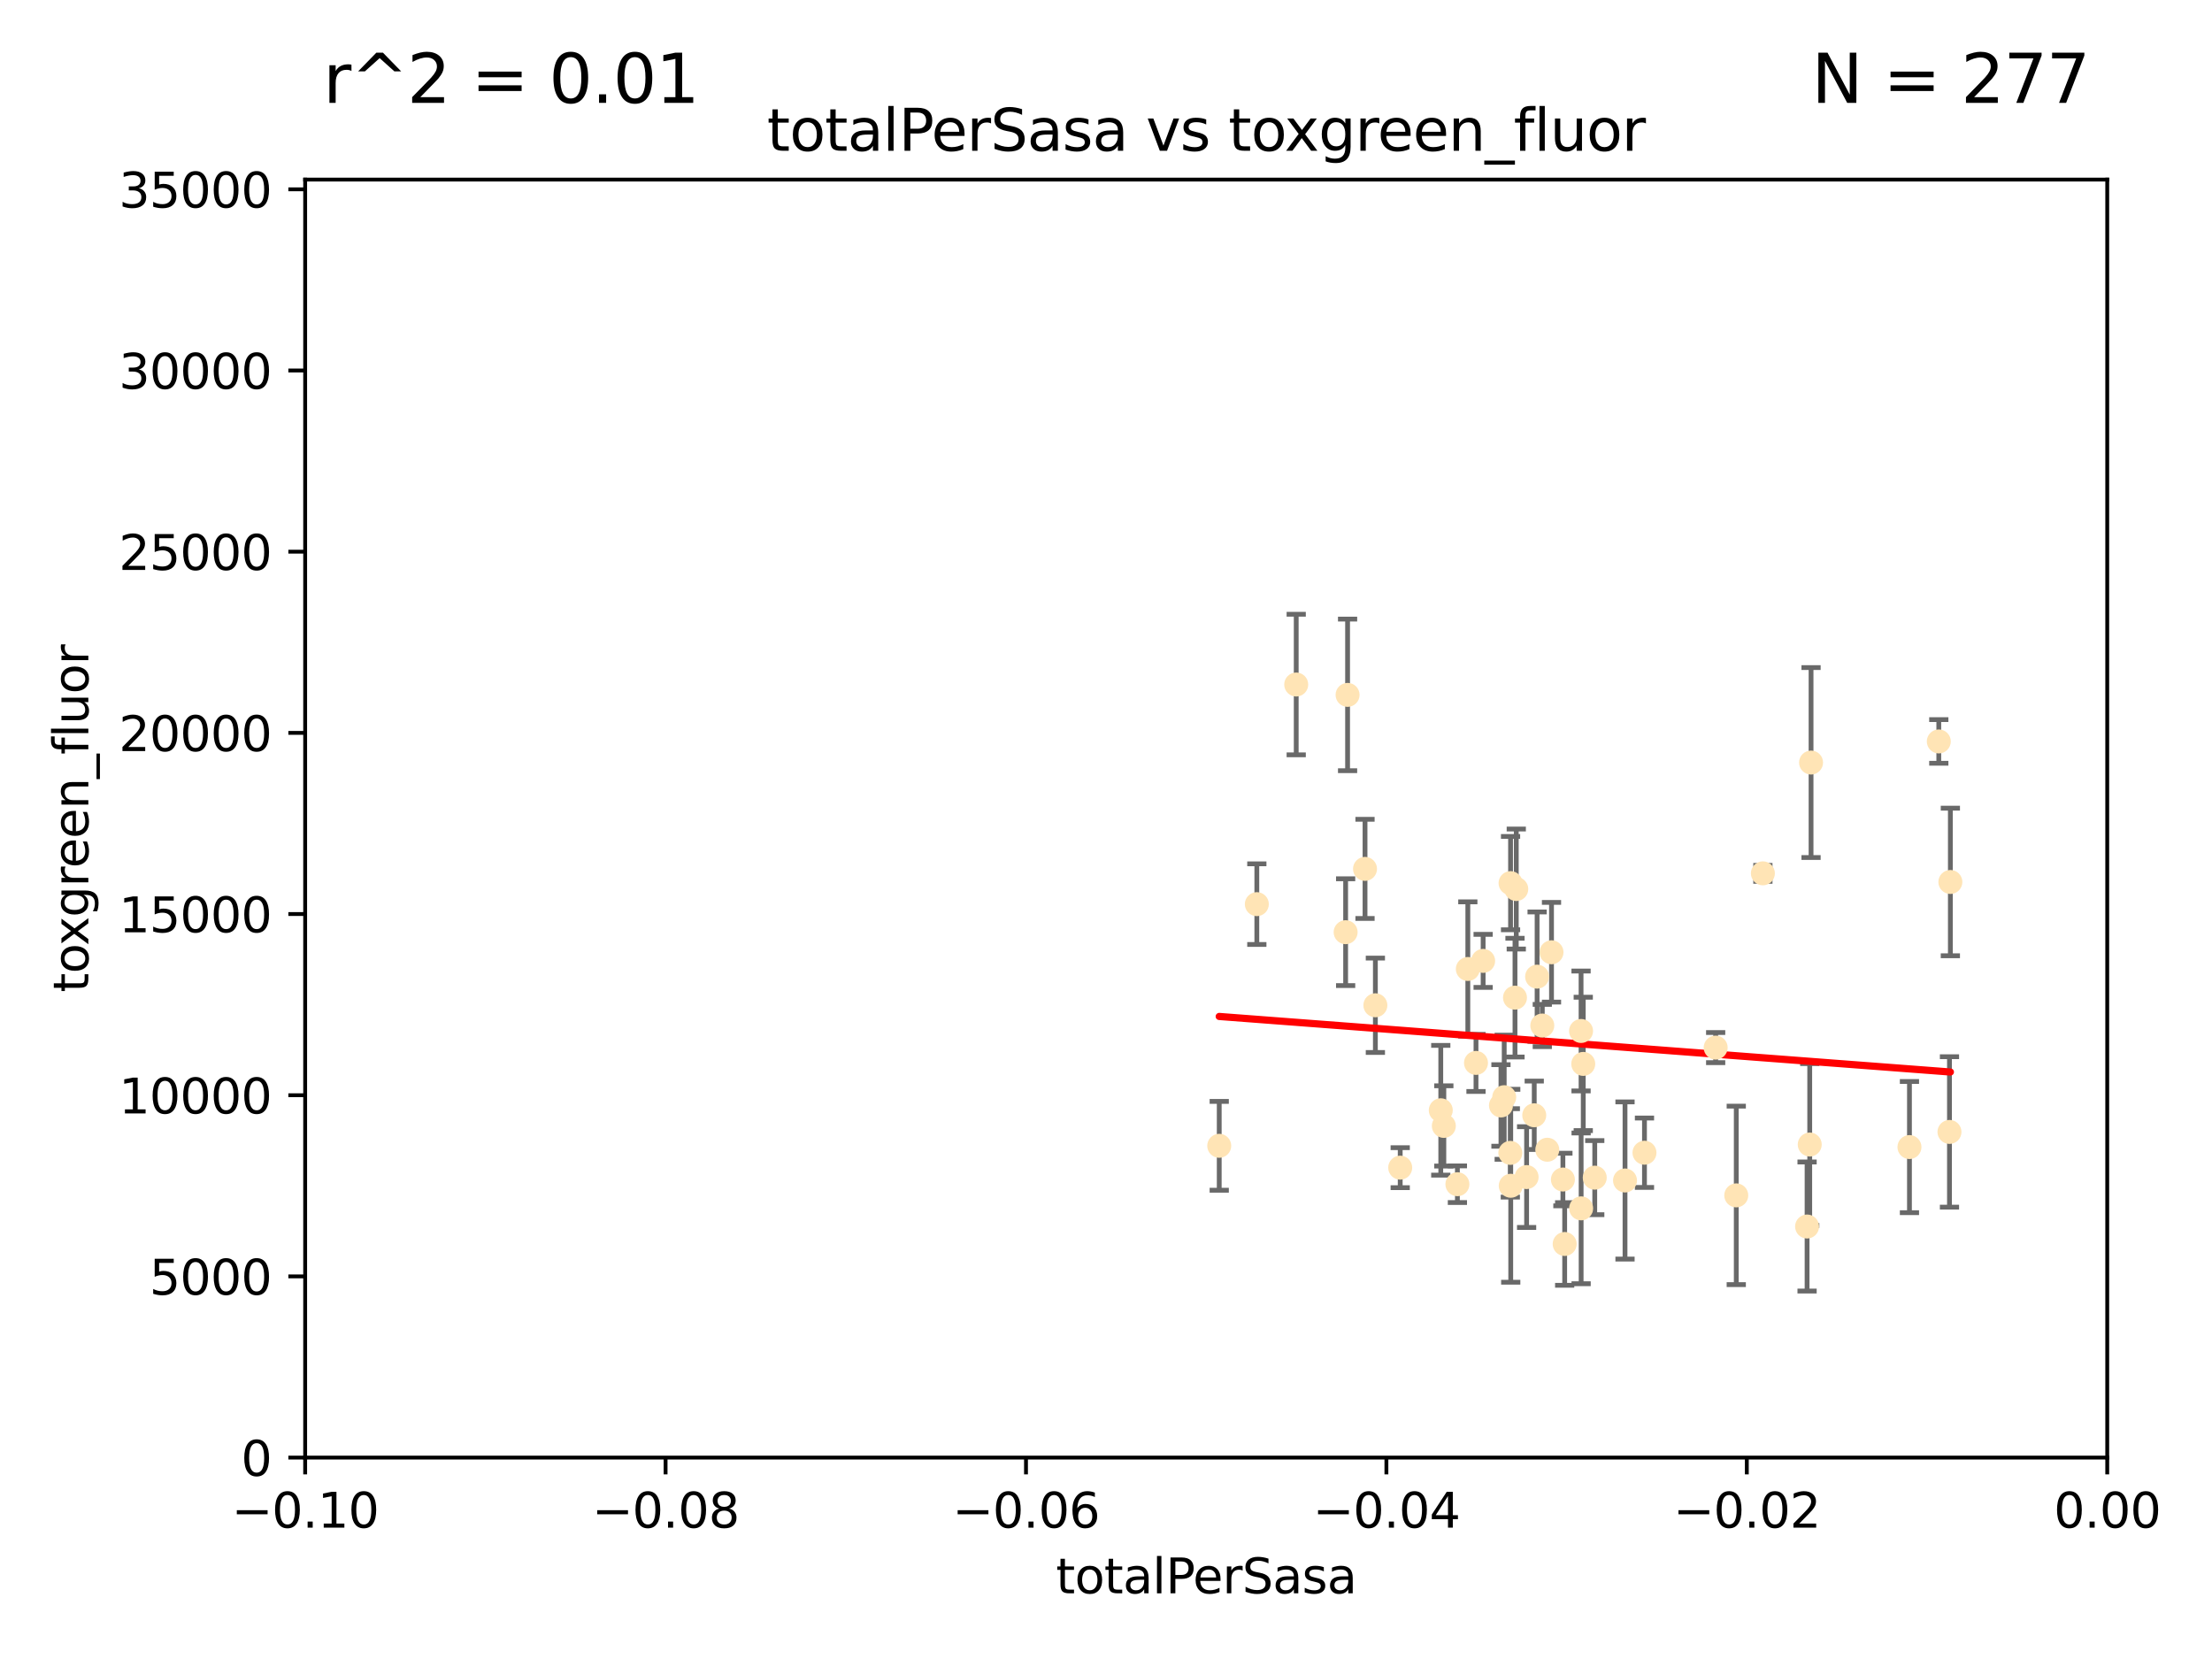<?xml version="1.0" encoding="utf-8" standalone="no"?>
<!DOCTYPE svg PUBLIC "-//W3C//DTD SVG 1.1//EN"
  "http://www.w3.org/Graphics/SVG/1.1/DTD/svg11.dtd">
<svg xmlns:xlink="http://www.w3.org/1999/xlink" width="460.8pt" height="345.6pt" viewBox="0 0 460.8 345.6" xmlns="http://www.w3.org/2000/svg" version="1.1">
 <defs>
  <style type="text/css">*{stroke-linejoin: round; stroke-linecap: butt}</style>
 </defs>
 <g id="figure_1">
  <g id="patch_1">
   <path d="M 0 345.6 
L 460.8 345.6 
L 460.8 0 
L 0 0 
z
" style="fill: #ffffff"/>
  </g>
  <g id="axes_1">
   <g id="patch_2">
    <path d="M 63.571 303.64 
L 438.975 303.64 
L 438.975 37.411 
L 63.571 37.411 
z
" style="fill: #ffffff"/>
   </g>
   <g id="PathCollection_1">
    <defs>
     <path id="md6f521be48" d="M 0 1.118 
C 0.297 1.118 0.581 1 0.791 0.791 
C 1 0.581 1.118 0.297 1.118 0 
C 1.118 -0.297 1 -0.581 0.791 -0.791 
C 0.581 -1 0.297 -1.118 0 -1.118 
C -0.297 -1.118 -0.581 -1 -0.791 -0.791 
C -1 -0.581 -1.118 -0.297 -1.118 0 
C -1.118 0.297 -1 0.581 -0.791 0.791 
C -0.581 1 -0.297 1.118 0 1.118 
z
" style="stroke: #ffe4b5"/>
    </defs>
    <g clip-path="url(#p18c3f64655)">
     <use xlink:href="#md6f521be48" x="261.82" y="188.351" style="fill: #ffe4b5; stroke: #ffe4b5"/>
     <use xlink:href="#md6f521be48" x="270.025" y="142.599" style="fill: #ffe4b5; stroke: #ffe4b5"/>
     <use xlink:href="#md6f521be48" x="284.358" y="181.005" style="fill: #ffe4b5; stroke: #ffe4b5"/>
     <use xlink:href="#md6f521be48" x="253.988" y="238.693" style="fill: #ffe4b5; stroke: #ffe4b5"/>
     <use xlink:href="#md6f521be48" x="280.725" y="144.756" style="fill: #ffe4b5; stroke: #ffe4b5"/>
     <use xlink:href="#md6f521be48" x="286.516" y="209.418" style="fill: #ffe4b5; stroke: #ffe4b5"/>
     <use xlink:href="#md6f521be48" x="308.965" y="200.169" style="fill: #ffe4b5; stroke: #ffe4b5"/>
     <use xlink:href="#md6f521be48" x="280.32" y="194.192" style="fill: #ffe4b5; stroke: #ffe4b5"/>
     <use xlink:href="#md6f521be48" x="319.611" y="232.333" style="fill: #ffe4b5; stroke: #ffe4b5"/>
     <use xlink:href="#md6f521be48" x="300.778" y="234.551" style="fill: #ffe4b5; stroke: #ffe4b5"/>
     <use xlink:href="#md6f521be48" x="303.604" y="246.695" style="fill: #ffe4b5; stroke: #ffe4b5"/>
     <use xlink:href="#md6f521be48" x="322.33" y="239.511" style="fill: #ffe4b5; stroke: #ffe4b5"/>
     <use xlink:href="#md6f521be48" x="314.676" y="183.971" style="fill: #ffe4b5; stroke: #ffe4b5"/>
     <use xlink:href="#md6f521be48" x="315.601" y="207.828" style="fill: #ffe4b5; stroke: #ffe4b5"/>
     <use xlink:href="#md6f521be48" x="291.689" y="243.244" style="fill: #ffe4b5; stroke: #ffe4b5"/>
     <use xlink:href="#md6f521be48" x="305.775" y="201.857" style="fill: #ffe4b5; stroke: #ffe4b5"/>
     <use xlink:href="#md6f521be48" x="320.208" y="203.455" style="fill: #ffe4b5; stroke: #ffe4b5"/>
     <use xlink:href="#md6f521be48" x="315.868" y="185.203" style="fill: #ffe4b5; stroke: #ffe4b5"/>
     <use xlink:href="#md6f521be48" x="323.207" y="198.375" style="fill: #ffe4b5; stroke: #ffe4b5"/>
     <use xlink:href="#md6f521be48" x="325.581" y="245.717" style="fill: #ffe4b5; stroke: #ffe4b5"/>
     <use xlink:href="#md6f521be48" x="307.477" y="221.426" style="fill: #ffe4b5; stroke: #ffe4b5"/>
     <use xlink:href="#md6f521be48" x="312.678" y="230.287" style="fill: #ffe4b5; stroke: #ffe4b5"/>
     <use xlink:href="#md6f521be48" x="314.627" y="240.165" style="fill: #ffe4b5; stroke: #ffe4b5"/>
     <use xlink:href="#md6f521be48" x="318.02" y="245.207" style="fill: #ffe4b5; stroke: #ffe4b5"/>
     <use xlink:href="#md6f521be48" x="338.52" y="245.916" style="fill: #ffe4b5; stroke: #ffe4b5"/>
     <use xlink:href="#md6f521be48" x="329.821" y="221.632" style="fill: #ffe4b5; stroke: #ffe4b5"/>
     <use xlink:href="#md6f521be48" x="332.216" y="245.328" style="fill: #ffe4b5; stroke: #ffe4b5"/>
     <use xlink:href="#md6f521be48" x="342.575" y="240.133" style="fill: #ffe4b5; stroke: #ffe4b5"/>
     <use xlink:href="#md6f521be48" x="325.95" y="259.145" style="fill: #ffe4b5; stroke: #ffe4b5"/>
     <use xlink:href="#md6f521be48" x="300.14" y="231.288" style="fill: #ffe4b5; stroke: #ffe4b5"/>
     <use xlink:href="#md6f521be48" x="329.378" y="251.723" style="fill: #ffe4b5; stroke: #ffe4b5"/>
     <use xlink:href="#md6f521be48" x="314.714" y="247.017" style="fill: #ffe4b5; stroke: #ffe4b5"/>
     <use xlink:href="#md6f521be48" x="329.364" y="214.773" style="fill: #ffe4b5; stroke: #ffe4b5"/>
     <use xlink:href="#md6f521be48" x="313.355" y="228.569" style="fill: #ffe4b5; stroke: #ffe4b5"/>
     <use xlink:href="#md6f521be48" x="361.694" y="249.018" style="fill: #ffe4b5; stroke: #ffe4b5"/>
     <use xlink:href="#md6f521be48" x="321.289" y="213.635" style="fill: #ffe4b5; stroke: #ffe4b5"/>
     <use xlink:href="#md6f521be48" x="357.404" y="218.233" style="fill: #ffe4b5; stroke: #ffe4b5"/>
     <use xlink:href="#md6f521be48" x="367.241" y="181.932" style="fill: #ffe4b5; stroke: #ffe4b5"/>
     <use xlink:href="#md6f521be48" x="376.447" y="255.506" style="fill: #ffe4b5; stroke: #ffe4b5"/>
     <use xlink:href="#md6f521be48" x="377.276" y="158.854" style="fill: #ffe4b5; stroke: #ffe4b5"/>
     <use xlink:href="#md6f521be48" x="377" y="238.425" style="fill: #ffe4b5; stroke: #ffe4b5"/>
     <use xlink:href="#md6f521be48" x="403.886" y="154.454" style="fill: #ffe4b5; stroke: #ffe4b5"/>
     <use xlink:href="#md6f521be48" x="397.774" y="238.955" style="fill: #ffe4b5; stroke: #ffe4b5"/>
     <use xlink:href="#md6f521be48" x="406.296" y="183.73" style="fill: #ffe4b5; stroke: #ffe4b5"/>
     <use xlink:href="#md6f521be48" x="406.11" y="235.8" style="fill: #ffe4b5; stroke: #ffe4b5"/>
    </g>
   </g>
   <g id="matplotlib.axis_1">
    <g id="xtick_1">
     <g id="line2d_1">
      <defs>
       <path id="mf1bae50d0f" d="M 0 0 
L 0 3.5 
" style="stroke: #000000; stroke-width: 0.8"/>
      </defs>
      <g>
       <use xlink:href="#mf1bae50d0f" x="63.571" y="303.64" style="stroke: #000000; stroke-width: 0.8"/>
      </g>
     </g>
     <g id="text_1">
      <!-- −0.10 -->
      <g transform="translate(48.249 318.238)scale(0.1 -0.1)">
       <defs>
        <path id="DejaVuSans-2212" d="M 678 2272 
L 4684 2272 
L 4684 1741 
L 678 1741 
L 678 2272 
z
" transform="scale(0.016)"/>
        <path id="DejaVuSans-30" d="M 2034 4250 
Q 1547 4250 1301 3770 
Q 1056 3291 1056 2328 
Q 1056 1369 1301 889 
Q 1547 409 2034 409 
Q 2525 409 2770 889 
Q 3016 1369 3016 2328 
Q 3016 3291 2770 3770 
Q 2525 4250 2034 4250 
z
M 2034 4750 
Q 2819 4750 3233 4129 
Q 3647 3509 3647 2328 
Q 3647 1150 3233 529 
Q 2819 -91 2034 -91 
Q 1250 -91 836 529 
Q 422 1150 422 2328 
Q 422 3509 836 4129 
Q 1250 4750 2034 4750 
z
" transform="scale(0.016)"/>
        <path id="DejaVuSans-2e" d="M 684 794 
L 1344 794 
L 1344 0 
L 684 0 
L 684 794 
z
" transform="scale(0.016)"/>
        <path id="DejaVuSans-31" d="M 794 531 
L 1825 531 
L 1825 4091 
L 703 3866 
L 703 4441 
L 1819 4666 
L 2450 4666 
L 2450 531 
L 3481 531 
L 3481 0 
L 794 0 
L 794 531 
z
" transform="scale(0.016)"/>
       </defs>
       <use xlink:href="#DejaVuSans-2212"/>
       <use xlink:href="#DejaVuSans-30" x="83.789"/>
       <use xlink:href="#DejaVuSans-2e" x="147.412"/>
       <use xlink:href="#DejaVuSans-31" x="179.199"/>
       <use xlink:href="#DejaVuSans-30" x="242.822"/>
      </g>
     </g>
    </g>
    <g id="xtick_2">
     <g id="line2d_2">
      <g>
       <use xlink:href="#mf1bae50d0f" x="138.652" y="303.64" style="stroke: #000000; stroke-width: 0.8"/>
      </g>
     </g>
     <g id="text_2">
      <!-- −0.08 -->
      <g transform="translate(123.329 318.238)scale(0.1 -0.1)">
       <defs>
        <path id="DejaVuSans-38" d="M 2034 2216 
Q 1584 2216 1326 1975 
Q 1069 1734 1069 1313 
Q 1069 891 1326 650 
Q 1584 409 2034 409 
Q 2484 409 2743 651 
Q 3003 894 3003 1313 
Q 3003 1734 2745 1975 
Q 2488 2216 2034 2216 
z
M 1403 2484 
Q 997 2584 770 2862 
Q 544 3141 544 3541 
Q 544 4100 942 4425 
Q 1341 4750 2034 4750 
Q 2731 4750 3128 4425 
Q 3525 4100 3525 3541 
Q 3525 3141 3298 2862 
Q 3072 2584 2669 2484 
Q 3125 2378 3379 2068 
Q 3634 1759 3634 1313 
Q 3634 634 3220 271 
Q 2806 -91 2034 -91 
Q 1263 -91 848 271 
Q 434 634 434 1313 
Q 434 1759 690 2068 
Q 947 2378 1403 2484 
z
M 1172 3481 
Q 1172 3119 1398 2916 
Q 1625 2713 2034 2713 
Q 2441 2713 2670 2916 
Q 2900 3119 2900 3481 
Q 2900 3844 2670 4047 
Q 2441 4250 2034 4250 
Q 1625 4250 1398 4047 
Q 1172 3844 1172 3481 
z
" transform="scale(0.016)"/>
       </defs>
       <use xlink:href="#DejaVuSans-2212"/>
       <use xlink:href="#DejaVuSans-30" x="83.789"/>
       <use xlink:href="#DejaVuSans-2e" x="147.412"/>
       <use xlink:href="#DejaVuSans-30" x="179.199"/>
       <use xlink:href="#DejaVuSans-38" x="242.822"/>
      </g>
     </g>
    </g>
    <g id="xtick_3">
     <g id="line2d_3">
      <g>
       <use xlink:href="#mf1bae50d0f" x="213.733" y="303.64" style="stroke: #000000; stroke-width: 0.8"/>
      </g>
     </g>
     <g id="text_3">
      <!-- −0.06 -->
      <g transform="translate(198.41 318.238)scale(0.1 -0.1)">
       <defs>
        <path id="DejaVuSans-36" d="M 2113 2584 
Q 1688 2584 1439 2293 
Q 1191 2003 1191 1497 
Q 1191 994 1439 701 
Q 1688 409 2113 409 
Q 2538 409 2786 701 
Q 3034 994 3034 1497 
Q 3034 2003 2786 2293 
Q 2538 2584 2113 2584 
z
M 3366 4563 
L 3366 3988 
Q 3128 4100 2886 4159 
Q 2644 4219 2406 4219 
Q 1781 4219 1451 3797 
Q 1122 3375 1075 2522 
Q 1259 2794 1537 2939 
Q 1816 3084 2150 3084 
Q 2853 3084 3261 2657 
Q 3669 2231 3669 1497 
Q 3669 778 3244 343 
Q 2819 -91 2113 -91 
Q 1303 -91 875 529 
Q 447 1150 447 2328 
Q 447 3434 972 4092 
Q 1497 4750 2381 4750 
Q 2619 4750 2861 4703 
Q 3103 4656 3366 4563 
z
" transform="scale(0.016)"/>
       </defs>
       <use xlink:href="#DejaVuSans-2212"/>
       <use xlink:href="#DejaVuSans-30" x="83.789"/>
       <use xlink:href="#DejaVuSans-2e" x="147.412"/>
       <use xlink:href="#DejaVuSans-30" x="179.199"/>
       <use xlink:href="#DejaVuSans-36" x="242.822"/>
      </g>
     </g>
    </g>
    <g id="xtick_4">
     <g id="line2d_4">
      <g>
       <use xlink:href="#mf1bae50d0f" x="288.813" y="303.64" style="stroke: #000000; stroke-width: 0.8"/>
      </g>
     </g>
     <g id="text_4">
      <!-- −0.04 -->
      <g transform="translate(273.491 318.238)scale(0.1 -0.1)">
       <defs>
        <path id="DejaVuSans-34" d="M 2419 4116 
L 825 1625 
L 2419 1625 
L 2419 4116 
z
M 2253 4666 
L 3047 4666 
L 3047 1625 
L 3713 1625 
L 3713 1100 
L 3047 1100 
L 3047 0 
L 2419 0 
L 2419 1100 
L 313 1100 
L 313 1709 
L 2253 4666 
z
" transform="scale(0.016)"/>
       </defs>
       <use xlink:href="#DejaVuSans-2212"/>
       <use xlink:href="#DejaVuSans-30" x="83.789"/>
       <use xlink:href="#DejaVuSans-2e" x="147.412"/>
       <use xlink:href="#DejaVuSans-30" x="179.199"/>
       <use xlink:href="#DejaVuSans-34" x="242.822"/>
      </g>
     </g>
    </g>
    <g id="xtick_5">
     <g id="line2d_5">
      <g>
       <use xlink:href="#mf1bae50d0f" x="363.894" y="303.64" style="stroke: #000000; stroke-width: 0.8"/>
      </g>
     </g>
     <g id="text_5">
      <!-- −0.02 -->
      <g transform="translate(348.572 318.238)scale(0.1 -0.1)">
       <defs>
        <path id="DejaVuSans-32" d="M 1228 531 
L 3431 531 
L 3431 0 
L 469 0 
L 469 531 
Q 828 903 1448 1529 
Q 2069 2156 2228 2338 
Q 2531 2678 2651 2914 
Q 2772 3150 2772 3378 
Q 2772 3750 2511 3984 
Q 2250 4219 1831 4219 
Q 1534 4219 1204 4116 
Q 875 4013 500 3803 
L 500 4441 
Q 881 4594 1212 4672 
Q 1544 4750 1819 4750 
Q 2544 4750 2975 4387 
Q 3406 4025 3406 3419 
Q 3406 3131 3298 2873 
Q 3191 2616 2906 2266 
Q 2828 2175 2409 1742 
Q 1991 1309 1228 531 
z
" transform="scale(0.016)"/>
       </defs>
       <use xlink:href="#DejaVuSans-2212"/>
       <use xlink:href="#DejaVuSans-30" x="83.789"/>
       <use xlink:href="#DejaVuSans-2e" x="147.412"/>
       <use xlink:href="#DejaVuSans-30" x="179.199"/>
       <use xlink:href="#DejaVuSans-32" x="242.822"/>
      </g>
     </g>
    </g>
    <g id="xtick_6">
     <g id="line2d_6">
      <g>
       <use xlink:href="#mf1bae50d0f" x="438.975" y="303.64" style="stroke: #000000; stroke-width: 0.8"/>
      </g>
     </g>
     <g id="text_6">
      <!-- 0.00 -->
      <g transform="translate(427.842 318.238)scale(0.1 -0.1)">
       <use xlink:href="#DejaVuSans-30"/>
       <use xlink:href="#DejaVuSans-2e" x="63.623"/>
       <use xlink:href="#DejaVuSans-30" x="95.41"/>
       <use xlink:href="#DejaVuSans-30" x="159.033"/>
      </g>
     </g>
    </g>
    <g id="text_7">
     <!-- totalPerSasa -->
     <g transform="translate(219.968 331.917)scale(0.1 -0.1)">
      <defs>
       <path id="DejaVuSans-74" d="M 1172 4494 
L 1172 3500 
L 2356 3500 
L 2356 3053 
L 1172 3053 
L 1172 1153 
Q 1172 725 1289 603 
Q 1406 481 1766 481 
L 2356 481 
L 2356 0 
L 1766 0 
Q 1100 0 847 248 
Q 594 497 594 1153 
L 594 3053 
L 172 3053 
L 172 3500 
L 594 3500 
L 594 4494 
L 1172 4494 
z
" transform="scale(0.016)"/>
       <path id="DejaVuSans-6f" d="M 1959 3097 
Q 1497 3097 1228 2736 
Q 959 2375 959 1747 
Q 959 1119 1226 758 
Q 1494 397 1959 397 
Q 2419 397 2687 759 
Q 2956 1122 2956 1747 
Q 2956 2369 2687 2733 
Q 2419 3097 1959 3097 
z
M 1959 3584 
Q 2709 3584 3137 3096 
Q 3566 2609 3566 1747 
Q 3566 888 3137 398 
Q 2709 -91 1959 -91 
Q 1206 -91 779 398 
Q 353 888 353 1747 
Q 353 2609 779 3096 
Q 1206 3584 1959 3584 
z
" transform="scale(0.016)"/>
       <path id="DejaVuSans-61" d="M 2194 1759 
Q 1497 1759 1228 1600 
Q 959 1441 959 1056 
Q 959 750 1161 570 
Q 1363 391 1709 391 
Q 2188 391 2477 730 
Q 2766 1069 2766 1631 
L 2766 1759 
L 2194 1759 
z
M 3341 1997 
L 3341 0 
L 2766 0 
L 2766 531 
Q 2569 213 2275 61 
Q 1981 -91 1556 -91 
Q 1019 -91 701 211 
Q 384 513 384 1019 
Q 384 1609 779 1909 
Q 1175 2209 1959 2209 
L 2766 2209 
L 2766 2266 
Q 2766 2663 2505 2880 
Q 2244 3097 1772 3097 
Q 1472 3097 1187 3025 
Q 903 2953 641 2809 
L 641 3341 
Q 956 3463 1253 3523 
Q 1550 3584 1831 3584 
Q 2591 3584 2966 3190 
Q 3341 2797 3341 1997 
z
" transform="scale(0.016)"/>
       <path id="DejaVuSans-6c" d="M 603 4863 
L 1178 4863 
L 1178 0 
L 603 0 
L 603 4863 
z
" transform="scale(0.016)"/>
       <path id="DejaVuSans-50" d="M 1259 4147 
L 1259 2394 
L 2053 2394 
Q 2494 2394 2734 2622 
Q 2975 2850 2975 3272 
Q 2975 3691 2734 3919 
Q 2494 4147 2053 4147 
L 1259 4147 
z
M 628 4666 
L 2053 4666 
Q 2838 4666 3239 4311 
Q 3641 3956 3641 3272 
Q 3641 2581 3239 2228 
Q 2838 1875 2053 1875 
L 1259 1875 
L 1259 0 
L 628 0 
L 628 4666 
z
" transform="scale(0.016)"/>
       <path id="DejaVuSans-65" d="M 3597 1894 
L 3597 1613 
L 953 1613 
Q 991 1019 1311 708 
Q 1631 397 2203 397 
Q 2534 397 2845 478 
Q 3156 559 3463 722 
L 3463 178 
Q 3153 47 2828 -22 
Q 2503 -91 2169 -91 
Q 1331 -91 842 396 
Q 353 884 353 1716 
Q 353 2575 817 3079 
Q 1281 3584 2069 3584 
Q 2775 3584 3186 3129 
Q 3597 2675 3597 1894 
z
M 3022 2063 
Q 3016 2534 2758 2815 
Q 2500 3097 2075 3097 
Q 1594 3097 1305 2825 
Q 1016 2553 972 2059 
L 3022 2063 
z
" transform="scale(0.016)"/>
       <path id="DejaVuSans-72" d="M 2631 2963 
Q 2534 3019 2420 3045 
Q 2306 3072 2169 3072 
Q 1681 3072 1420 2755 
Q 1159 2438 1159 1844 
L 1159 0 
L 581 0 
L 581 3500 
L 1159 3500 
L 1159 2956 
Q 1341 3275 1631 3429 
Q 1922 3584 2338 3584 
Q 2397 3584 2469 3576 
Q 2541 3569 2628 3553 
L 2631 2963 
z
" transform="scale(0.016)"/>
       <path id="DejaVuSans-53" d="M 3425 4513 
L 3425 3897 
Q 3066 4069 2747 4153 
Q 2428 4238 2131 4238 
Q 1616 4238 1336 4038 
Q 1056 3838 1056 3469 
Q 1056 3159 1242 3001 
Q 1428 2844 1947 2747 
L 2328 2669 
Q 3034 2534 3370 2195 
Q 3706 1856 3706 1288 
Q 3706 609 3251 259 
Q 2797 -91 1919 -91 
Q 1588 -91 1214 -16 
Q 841 59 441 206 
L 441 856 
Q 825 641 1194 531 
Q 1563 422 1919 422 
Q 2459 422 2753 634 
Q 3047 847 3047 1241 
Q 3047 1584 2836 1778 
Q 2625 1972 2144 2069 
L 1759 2144 
Q 1053 2284 737 2584 
Q 422 2884 422 3419 
Q 422 4038 858 4394 
Q 1294 4750 2059 4750 
Q 2388 4750 2728 4690 
Q 3069 4631 3425 4513 
z
" transform="scale(0.016)"/>
       <path id="DejaVuSans-73" d="M 2834 3397 
L 2834 2853 
Q 2591 2978 2328 3040 
Q 2066 3103 1784 3103 
Q 1356 3103 1142 2972 
Q 928 2841 928 2578 
Q 928 2378 1081 2264 
Q 1234 2150 1697 2047 
L 1894 2003 
Q 2506 1872 2764 1633 
Q 3022 1394 3022 966 
Q 3022 478 2636 193 
Q 2250 -91 1575 -91 
Q 1294 -91 989 -36 
Q 684 19 347 128 
L 347 722 
Q 666 556 975 473 
Q 1284 391 1588 391 
Q 1994 391 2212 530 
Q 2431 669 2431 922 
Q 2431 1156 2273 1281 
Q 2116 1406 1581 1522 
L 1381 1569 
Q 847 1681 609 1914 
Q 372 2147 372 2553 
Q 372 3047 722 3315 
Q 1072 3584 1716 3584 
Q 2034 3584 2315 3537 
Q 2597 3491 2834 3397 
z
" transform="scale(0.016)"/>
      </defs>
      <use xlink:href="#DejaVuSans-74"/>
      <use xlink:href="#DejaVuSans-6f" x="39.209"/>
      <use xlink:href="#DejaVuSans-74" x="100.391"/>
      <use xlink:href="#DejaVuSans-61" x="139.6"/>
      <use xlink:href="#DejaVuSans-6c" x="200.879"/>
      <use xlink:href="#DejaVuSans-50" x="228.662"/>
      <use xlink:href="#DejaVuSans-65" x="285.34"/>
      <use xlink:href="#DejaVuSans-72" x="346.863"/>
      <use xlink:href="#DejaVuSans-53" x="387.977"/>
      <use xlink:href="#DejaVuSans-61" x="451.453"/>
      <use xlink:href="#DejaVuSans-73" x="512.732"/>
      <use xlink:href="#DejaVuSans-61" x="564.832"/>
     </g>
    </g>
   </g>
   <g id="matplotlib.axis_2">
    <g id="ytick_1">
     <g id="line2d_7">
      <defs>
       <path id="m300238d972" d="M 0 0 
L -3.5 0 
" style="stroke: #000000; stroke-width: 0.8"/>
      </defs>
      <g>
       <use xlink:href="#m300238d972" x="63.571" y="303.64" style="stroke: #000000; stroke-width: 0.8"/>
      </g>
     </g>
     <g id="text_8">
      <!-- 0 -->
      <g transform="translate(50.209 307.439)scale(0.1 -0.1)">
       <use xlink:href="#DejaVuSans-30"/>
      </g>
     </g>
    </g>
    <g id="ytick_2">
     <g id="line2d_8">
      <g>
       <use xlink:href="#m300238d972" x="63.571" y="265.897" style="stroke: #000000; stroke-width: 0.8"/>
      </g>
     </g>
     <g id="text_9">
      <!-- 5000 -->
      <g transform="translate(31.121 269.696)scale(0.1 -0.1)">
       <defs>
        <path id="DejaVuSans-35" d="M 691 4666 
L 3169 4666 
L 3169 4134 
L 1269 4134 
L 1269 2991 
Q 1406 3038 1543 3061 
Q 1681 3084 1819 3084 
Q 2600 3084 3056 2656 
Q 3513 2228 3513 1497 
Q 3513 744 3044 326 
Q 2575 -91 1722 -91 
Q 1428 -91 1123 -41 
Q 819 9 494 109 
L 494 744 
Q 775 591 1075 516 
Q 1375 441 1709 441 
Q 2250 441 2565 725 
Q 2881 1009 2881 1497 
Q 2881 1984 2565 2268 
Q 2250 2553 1709 2553 
Q 1456 2553 1204 2497 
Q 953 2441 691 2322 
L 691 4666 
z
" transform="scale(0.016)"/>
       </defs>
       <use xlink:href="#DejaVuSans-35"/>
       <use xlink:href="#DejaVuSans-30" x="63.623"/>
       <use xlink:href="#DejaVuSans-30" x="127.246"/>
       <use xlink:href="#DejaVuSans-30" x="190.869"/>
      </g>
     </g>
    </g>
    <g id="ytick_3">
     <g id="line2d_9">
      <g>
       <use xlink:href="#m300238d972" x="63.571" y="228.154" style="stroke: #000000; stroke-width: 0.8"/>
      </g>
     </g>
     <g id="text_10">
      <!-- 10000 -->
      <g transform="translate(24.759 231.953)scale(0.1 -0.1)">
       <use xlink:href="#DejaVuSans-31"/>
       <use xlink:href="#DejaVuSans-30" x="63.623"/>
       <use xlink:href="#DejaVuSans-30" x="127.246"/>
       <use xlink:href="#DejaVuSans-30" x="190.869"/>
       <use xlink:href="#DejaVuSans-30" x="254.492"/>
      </g>
     </g>
    </g>
    <g id="ytick_4">
     <g id="line2d_10">
      <g>
       <use xlink:href="#m300238d972" x="63.571" y="190.411" style="stroke: #000000; stroke-width: 0.8"/>
      </g>
     </g>
     <g id="text_11">
      <!-- 15000 -->
      <g transform="translate(24.759 194.21)scale(0.1 -0.1)">
       <use xlink:href="#DejaVuSans-31"/>
       <use xlink:href="#DejaVuSans-35" x="63.623"/>
       <use xlink:href="#DejaVuSans-30" x="127.246"/>
       <use xlink:href="#DejaVuSans-30" x="190.869"/>
       <use xlink:href="#DejaVuSans-30" x="254.492"/>
      </g>
     </g>
    </g>
    <g id="ytick_5">
     <g id="line2d_11">
      <g>
       <use xlink:href="#m300238d972" x="63.571" y="152.668" style="stroke: #000000; stroke-width: 0.8"/>
      </g>
     </g>
     <g id="text_12">
      <!-- 20000 -->
      <g transform="translate(24.759 156.467)scale(0.1 -0.1)">
       <use xlink:href="#DejaVuSans-32"/>
       <use xlink:href="#DejaVuSans-30" x="63.623"/>
       <use xlink:href="#DejaVuSans-30" x="127.246"/>
       <use xlink:href="#DejaVuSans-30" x="190.869"/>
       <use xlink:href="#DejaVuSans-30" x="254.492"/>
      </g>
     </g>
    </g>
    <g id="ytick_6">
     <g id="line2d_12">
      <g>
       <use xlink:href="#m300238d972" x="63.571" y="114.925" style="stroke: #000000; stroke-width: 0.8"/>
      </g>
     </g>
     <g id="text_13">
      <!-- 25000 -->
      <g transform="translate(24.759 118.724)scale(0.1 -0.1)">
       <use xlink:href="#DejaVuSans-32"/>
       <use xlink:href="#DejaVuSans-35" x="63.623"/>
       <use xlink:href="#DejaVuSans-30" x="127.246"/>
       <use xlink:href="#DejaVuSans-30" x="190.869"/>
       <use xlink:href="#DejaVuSans-30" x="254.492"/>
      </g>
     </g>
    </g>
    <g id="ytick_7">
     <g id="line2d_13">
      <g>
       <use xlink:href="#m300238d972" x="63.571" y="77.181" style="stroke: #000000; stroke-width: 0.8"/>
      </g>
     </g>
     <g id="text_14">
      <!-- 30000 -->
      <g transform="translate(24.759 80.981)scale(0.1 -0.1)">
       <defs>
        <path id="DejaVuSans-33" d="M 2597 2516 
Q 3050 2419 3304 2112 
Q 3559 1806 3559 1356 
Q 3559 666 3084 287 
Q 2609 -91 1734 -91 
Q 1441 -91 1130 -33 
Q 819 25 488 141 
L 488 750 
Q 750 597 1062 519 
Q 1375 441 1716 441 
Q 2309 441 2620 675 
Q 2931 909 2931 1356 
Q 2931 1769 2642 2001 
Q 2353 2234 1838 2234 
L 1294 2234 
L 1294 2753 
L 1863 2753 
Q 2328 2753 2575 2939 
Q 2822 3125 2822 3475 
Q 2822 3834 2567 4026 
Q 2313 4219 1838 4219 
Q 1578 4219 1281 4162 
Q 984 4106 628 3988 
L 628 4550 
Q 988 4650 1302 4700 
Q 1616 4750 1894 4750 
Q 2613 4750 3031 4423 
Q 3450 4097 3450 3541 
Q 3450 3153 3228 2886 
Q 3006 2619 2597 2516 
z
" transform="scale(0.016)"/>
       </defs>
       <use xlink:href="#DejaVuSans-33"/>
       <use xlink:href="#DejaVuSans-30" x="63.623"/>
       <use xlink:href="#DejaVuSans-30" x="127.246"/>
       <use xlink:href="#DejaVuSans-30" x="190.869"/>
       <use xlink:href="#DejaVuSans-30" x="254.492"/>
      </g>
     </g>
    </g>
    <g id="ytick_8">
     <g id="line2d_14">
      <g>
       <use xlink:href="#m300238d972" x="63.571" y="39.438" style="stroke: #000000; stroke-width: 0.8"/>
      </g>
     </g>
     <g id="text_15">
      <!-- 35000 -->
      <g transform="translate(24.759 43.238)scale(0.1 -0.1)">
       <use xlink:href="#DejaVuSans-33"/>
       <use xlink:href="#DejaVuSans-35" x="63.623"/>
       <use xlink:href="#DejaVuSans-30" x="127.246"/>
       <use xlink:href="#DejaVuSans-30" x="190.869"/>
       <use xlink:href="#DejaVuSans-30" x="254.492"/>
      </g>
     </g>
    </g>
    <g id="text_16">
     <!-- toxgreen_fluor -->
     <g transform="translate(18.401 206.72)rotate(-90)scale(0.1 -0.1)">
      <defs>
       <path id="DejaVuSans-78" d="M 3513 3500 
L 2247 1797 
L 3578 0 
L 2900 0 
L 1881 1375 
L 863 0 
L 184 0 
L 1544 1831 
L 300 3500 
L 978 3500 
L 1906 2253 
L 2834 3500 
L 3513 3500 
z
" transform="scale(0.016)"/>
       <path id="DejaVuSans-67" d="M 2906 1791 
Q 2906 2416 2648 2759 
Q 2391 3103 1925 3103 
Q 1463 3103 1205 2759 
Q 947 2416 947 1791 
Q 947 1169 1205 825 
Q 1463 481 1925 481 
Q 2391 481 2648 825 
Q 2906 1169 2906 1791 
z
M 3481 434 
Q 3481 -459 3084 -895 
Q 2688 -1331 1869 -1331 
Q 1566 -1331 1297 -1286 
Q 1028 -1241 775 -1147 
L 775 -588 
Q 1028 -725 1275 -790 
Q 1522 -856 1778 -856 
Q 2344 -856 2625 -561 
Q 2906 -266 2906 331 
L 2906 616 
Q 2728 306 2450 153 
Q 2172 0 1784 0 
Q 1141 0 747 490 
Q 353 981 353 1791 
Q 353 2603 747 3093 
Q 1141 3584 1784 3584 
Q 2172 3584 2450 3431 
Q 2728 3278 2906 2969 
L 2906 3500 
L 3481 3500 
L 3481 434 
z
" transform="scale(0.016)"/>
       <path id="DejaVuSans-6e" d="M 3513 2113 
L 3513 0 
L 2938 0 
L 2938 2094 
Q 2938 2591 2744 2837 
Q 2550 3084 2163 3084 
Q 1697 3084 1428 2787 
Q 1159 2491 1159 1978 
L 1159 0 
L 581 0 
L 581 3500 
L 1159 3500 
L 1159 2956 
Q 1366 3272 1645 3428 
Q 1925 3584 2291 3584 
Q 2894 3584 3203 3211 
Q 3513 2838 3513 2113 
z
" transform="scale(0.016)"/>
       <path id="DejaVuSans-5f" d="M 3263 -1063 
L 3263 -1509 
L -63 -1509 
L -63 -1063 
L 3263 -1063 
z
" transform="scale(0.016)"/>
       <path id="DejaVuSans-66" d="M 2375 4863 
L 2375 4384 
L 1825 4384 
Q 1516 4384 1395 4259 
Q 1275 4134 1275 3809 
L 1275 3500 
L 2222 3500 
L 2222 3053 
L 1275 3053 
L 1275 0 
L 697 0 
L 697 3053 
L 147 3053 
L 147 3500 
L 697 3500 
L 697 3744 
Q 697 4328 969 4595 
Q 1241 4863 1831 4863 
L 2375 4863 
z
" transform="scale(0.016)"/>
       <path id="DejaVuSans-75" d="M 544 1381 
L 544 3500 
L 1119 3500 
L 1119 1403 
Q 1119 906 1312 657 
Q 1506 409 1894 409 
Q 2359 409 2629 706 
Q 2900 1003 2900 1516 
L 2900 3500 
L 3475 3500 
L 3475 0 
L 2900 0 
L 2900 538 
Q 2691 219 2414 64 
Q 2138 -91 1772 -91 
Q 1169 -91 856 284 
Q 544 659 544 1381 
z
M 1991 3584 
L 1991 3584 
z
" transform="scale(0.016)"/>
      </defs>
      <use xlink:href="#DejaVuSans-74"/>
      <use xlink:href="#DejaVuSans-6f" x="39.209"/>
      <use xlink:href="#DejaVuSans-78" x="97.266"/>
      <use xlink:href="#DejaVuSans-67" x="156.445"/>
      <use xlink:href="#DejaVuSans-72" x="219.922"/>
      <use xlink:href="#DejaVuSans-65" x="258.785"/>
      <use xlink:href="#DejaVuSans-65" x="320.309"/>
      <use xlink:href="#DejaVuSans-6e" x="381.832"/>
      <use xlink:href="#DejaVuSans-5f" x="445.211"/>
      <use xlink:href="#DejaVuSans-66" x="495.211"/>
      <use xlink:href="#DejaVuSans-6c" x="530.416"/>
      <use xlink:href="#DejaVuSans-75" x="558.199"/>
      <use xlink:href="#DejaVuSans-6f" x="621.578"/>
      <use xlink:href="#DejaVuSans-72" x="682.76"/>
     </g>
    </g>
   </g>
   <g id="LineCollection_1">
    <path d="M 261.82 196.752 
L 261.82 179.949 
" clip-path="url(#p18c3f64655)" style="fill: none; stroke: #696969"/>
    <path d="M 270.025 157.242 
L 270.025 127.957 
" clip-path="url(#p18c3f64655)" style="fill: none; stroke: #696969"/>
    <path d="M 284.358 191.334 
L 284.358 170.675 
" clip-path="url(#p18c3f64655)" style="fill: none; stroke: #696969"/>
    <path d="M 253.988 247.946 
L 253.988 229.44 
" clip-path="url(#p18c3f64655)" style="fill: none; stroke: #696969"/>
    <path d="M 280.725 160.546 
L 280.725 128.967 
" clip-path="url(#p18c3f64655)" style="fill: none; stroke: #696969"/>
    <path d="M 286.516 219.25 
L 286.516 199.587 
" clip-path="url(#p18c3f64655)" style="fill: none; stroke: #696969"/>
    <path d="M 308.965 205.695 
L 308.965 194.642 
" clip-path="url(#p18c3f64655)" style="fill: none; stroke: #696969"/>
    <path d="M 280.32 205.318 
L 280.32 183.065 
" clip-path="url(#p18c3f64655)" style="fill: none; stroke: #696969"/>
    <path d="M 319.611 239.456 
L 319.611 225.21 
" clip-path="url(#p18c3f64655)" style="fill: none; stroke: #696969"/>
    <path d="M 300.778 242.909 
L 300.778 226.193 
" clip-path="url(#p18c3f64655)" style="fill: none; stroke: #696969"/>
    <path d="M 303.604 250.509 
L 303.604 242.881 
" clip-path="url(#p18c3f64655)" style="fill: none; stroke: #696969"/>
    <path d="M 322.33 239.932 
L 322.33 239.091 
" clip-path="url(#p18c3f64655)" style="fill: none; stroke: #696969"/>
    <path d="M 314.676 193.689 
L 314.676 174.254 
" clip-path="url(#p18c3f64655)" style="fill: none; stroke: #696969"/>
    <path d="M 315.601 220.196 
L 315.601 195.46 
" clip-path="url(#p18c3f64655)" style="fill: none; stroke: #696969"/>
    <path d="M 291.689 247.41 
L 291.689 239.079 
" clip-path="url(#p18c3f64655)" style="fill: none; stroke: #696969"/>
    <path d="M 305.775 215.842 
L 305.775 187.872 
" clip-path="url(#p18c3f64655)" style="fill: none; stroke: #696969"/>
    <path d="M 320.208 216.927 
L 320.208 189.982 
" clip-path="url(#p18c3f64655)" style="fill: none; stroke: #696969"/>
    <path d="M 315.868 197.701 
L 315.868 172.706 
" clip-path="url(#p18c3f64655)" style="fill: none; stroke: #696969"/>
    <path d="M 323.207 208.757 
L 323.207 187.992 
" clip-path="url(#p18c3f64655)" style="fill: none; stroke: #696969"/>
    <path d="M 325.581 251.194 
L 325.581 240.24 
" clip-path="url(#p18c3f64655)" style="fill: none; stroke: #696969"/>
    <path d="M 307.477 227.368 
L 307.477 215.484 
" clip-path="url(#p18c3f64655)" style="fill: none; stroke: #696969"/>
    <path d="M 312.678 238.782 
L 312.678 221.793 
" clip-path="url(#p18c3f64655)" style="fill: none; stroke: #696969"/>
    <path d="M 314.627 249.376 
L 314.627 230.955 
" clip-path="url(#p18c3f64655)" style="fill: none; stroke: #696969"/>
    <path d="M 318.02 255.702 
L 318.02 234.711 
" clip-path="url(#p18c3f64655)" style="fill: none; stroke: #696969"/>
    <path d="M 338.52 262.289 
L 338.52 229.543 
" clip-path="url(#p18c3f64655)" style="fill: none; stroke: #696969"/>
    <path d="M 329.821 235.523 
L 329.821 207.742 
" clip-path="url(#p18c3f64655)" style="fill: none; stroke: #696969"/>
    <path d="M 332.216 253.044 
L 332.216 237.611 
" clip-path="url(#p18c3f64655)" style="fill: none; stroke: #696969"/>
    <path d="M 342.575 247.36 
L 342.575 232.905 
" clip-path="url(#p18c3f64655)" style="fill: none; stroke: #696969"/>
    <path d="M 325.95 267.749 
L 325.95 250.541 
" clip-path="url(#p18c3f64655)" style="fill: none; stroke: #696969"/>
    <path d="M 300.14 244.802 
L 300.14 217.774 
" clip-path="url(#p18c3f64655)" style="fill: none; stroke: #696969"/>
    <path d="M 329.378 267.424 
L 329.378 236.021 
" clip-path="url(#p18c3f64655)" style="fill: none; stroke: #696969"/>
    <path d="M 314.714 267.112 
L 314.714 226.923 
" clip-path="url(#p18c3f64655)" style="fill: none; stroke: #696969"/>
    <path d="M 329.364 227.262 
L 329.364 202.285 
" clip-path="url(#p18c3f64655)" style="fill: none; stroke: #696969"/>
    <path d="M 313.355 241.498 
L 313.355 215.64 
" clip-path="url(#p18c3f64655)" style="fill: none; stroke: #696969"/>
    <path d="M 361.694 267.609 
L 361.694 230.427 
" clip-path="url(#p18c3f64655)" style="fill: none; stroke: #696969"/>
    <path d="M 321.289 218.032 
L 321.289 209.238 
" clip-path="url(#p18c3f64655)" style="fill: none; stroke: #696969"/>
    <path d="M 357.404 221.368 
L 357.404 215.099 
" clip-path="url(#p18c3f64655)" style="fill: none; stroke: #696969"/>
    <path d="M 367.241 183.595 
L 367.241 180.268 
" clip-path="url(#p18c3f64655)" style="fill: none; stroke: #696969"/>
    <path d="M 376.447 268.949 
L 376.447 242.062 
" clip-path="url(#p18c3f64655)" style="fill: none; stroke: #696969"/>
    <path d="M 377.276 178.637 
L 377.276 139.071 
" clip-path="url(#p18c3f64655)" style="fill: none; stroke: #696969"/>
    <path d="M 377 255.286 
L 377 221.564 
" clip-path="url(#p18c3f64655)" style="fill: none; stroke: #696969"/>
    <path d="M 403.886 158.999 
L 403.886 149.909 
" clip-path="url(#p18c3f64655)" style="fill: none; stroke: #696969"/>
    <path d="M 397.774 252.619 
L 397.774 225.291 
" clip-path="url(#p18c3f64655)" style="fill: none; stroke: #696969"/>
    <path d="M 406.296 199.103 
L 406.296 168.356 
" clip-path="url(#p18c3f64655)" style="fill: none; stroke: #696969"/>
    <path d="M 406.11 251.47 
L 406.11 220.13 
" clip-path="url(#p18c3f64655)" style="fill: none; stroke: #696969"/>
   </g>
   <g id="line2d_15">
    <defs>
     <path id="mb8ba15af71" d="M 2 0 
L -2 -0 
" style="stroke: #696969"/>
    </defs>
    <g clip-path="url(#p18c3f64655)">
     <use xlink:href="#mb8ba15af71" x="261.82" y="196.752" style="fill: #696969; stroke: #696969"/>
     <use xlink:href="#mb8ba15af71" x="270.025" y="157.242" style="fill: #696969; stroke: #696969"/>
     <use xlink:href="#mb8ba15af71" x="284.358" y="191.334" style="fill: #696969; stroke: #696969"/>
     <use xlink:href="#mb8ba15af71" x="253.988" y="247.946" style="fill: #696969; stroke: #696969"/>
     <use xlink:href="#mb8ba15af71" x="280.725" y="160.546" style="fill: #696969; stroke: #696969"/>
     <use xlink:href="#mb8ba15af71" x="286.516" y="219.25" style="fill: #696969; stroke: #696969"/>
     <use xlink:href="#mb8ba15af71" x="308.965" y="205.695" style="fill: #696969; stroke: #696969"/>
     <use xlink:href="#mb8ba15af71" x="280.32" y="205.318" style="fill: #696969; stroke: #696969"/>
     <use xlink:href="#mb8ba15af71" x="319.611" y="239.456" style="fill: #696969; stroke: #696969"/>
     <use xlink:href="#mb8ba15af71" x="300.778" y="242.909" style="fill: #696969; stroke: #696969"/>
     <use xlink:href="#mb8ba15af71" x="303.604" y="250.509" style="fill: #696969; stroke: #696969"/>
     <use xlink:href="#mb8ba15af71" x="322.33" y="239.932" style="fill: #696969; stroke: #696969"/>
     <use xlink:href="#mb8ba15af71" x="314.676" y="193.689" style="fill: #696969; stroke: #696969"/>
     <use xlink:href="#mb8ba15af71" x="315.601" y="220.196" style="fill: #696969; stroke: #696969"/>
     <use xlink:href="#mb8ba15af71" x="291.689" y="247.41" style="fill: #696969; stroke: #696969"/>
     <use xlink:href="#mb8ba15af71" x="305.775" y="215.842" style="fill: #696969; stroke: #696969"/>
     <use xlink:href="#mb8ba15af71" x="320.208" y="216.927" style="fill: #696969; stroke: #696969"/>
     <use xlink:href="#mb8ba15af71" x="315.868" y="197.701" style="fill: #696969; stroke: #696969"/>
     <use xlink:href="#mb8ba15af71" x="323.207" y="208.757" style="fill: #696969; stroke: #696969"/>
     <use xlink:href="#mb8ba15af71" x="325.581" y="251.194" style="fill: #696969; stroke: #696969"/>
     <use xlink:href="#mb8ba15af71" x="307.477" y="227.368" style="fill: #696969; stroke: #696969"/>
     <use xlink:href="#mb8ba15af71" x="312.678" y="238.782" style="fill: #696969; stroke: #696969"/>
     <use xlink:href="#mb8ba15af71" x="314.627" y="249.376" style="fill: #696969; stroke: #696969"/>
     <use xlink:href="#mb8ba15af71" x="318.02" y="255.702" style="fill: #696969; stroke: #696969"/>
     <use xlink:href="#mb8ba15af71" x="338.52" y="262.289" style="fill: #696969; stroke: #696969"/>
     <use xlink:href="#mb8ba15af71" x="329.821" y="235.523" style="fill: #696969; stroke: #696969"/>
     <use xlink:href="#mb8ba15af71" x="332.216" y="253.044" style="fill: #696969; stroke: #696969"/>
     <use xlink:href="#mb8ba15af71" x="342.575" y="247.36" style="fill: #696969; stroke: #696969"/>
     <use xlink:href="#mb8ba15af71" x="325.95" y="267.749" style="fill: #696969; stroke: #696969"/>
     <use xlink:href="#mb8ba15af71" x="300.14" y="244.802" style="fill: #696969; stroke: #696969"/>
     <use xlink:href="#mb8ba15af71" x="329.378" y="267.424" style="fill: #696969; stroke: #696969"/>
     <use xlink:href="#mb8ba15af71" x="314.714" y="267.112" style="fill: #696969; stroke: #696969"/>
     <use xlink:href="#mb8ba15af71" x="329.364" y="227.262" style="fill: #696969; stroke: #696969"/>
     <use xlink:href="#mb8ba15af71" x="313.355" y="241.498" style="fill: #696969; stroke: #696969"/>
     <use xlink:href="#mb8ba15af71" x="361.694" y="267.609" style="fill: #696969; stroke: #696969"/>
     <use xlink:href="#mb8ba15af71" x="321.289" y="218.032" style="fill: #696969; stroke: #696969"/>
     <use xlink:href="#mb8ba15af71" x="357.404" y="221.368" style="fill: #696969; stroke: #696969"/>
     <use xlink:href="#mb8ba15af71" x="367.241" y="183.595" style="fill: #696969; stroke: #696969"/>
     <use xlink:href="#mb8ba15af71" x="376.447" y="268.949" style="fill: #696969; stroke: #696969"/>
     <use xlink:href="#mb8ba15af71" x="377.276" y="178.637" style="fill: #696969; stroke: #696969"/>
     <use xlink:href="#mb8ba15af71" x="377" y="255.286" style="fill: #696969; stroke: #696969"/>
     <use xlink:href="#mb8ba15af71" x="403.886" y="158.999" style="fill: #696969; stroke: #696969"/>
     <use xlink:href="#mb8ba15af71" x="397.774" y="252.619" style="fill: #696969; stroke: #696969"/>
     <use xlink:href="#mb8ba15af71" x="406.296" y="199.103" style="fill: #696969; stroke: #696969"/>
     <use xlink:href="#mb8ba15af71" x="406.11" y="251.47" style="fill: #696969; stroke: #696969"/>
    </g>
   </g>
   <g id="line2d_16">
    <g clip-path="url(#p18c3f64655)">
     <use xlink:href="#mb8ba15af71" x="261.82" y="179.949" style="fill: #696969; stroke: #696969"/>
     <use xlink:href="#mb8ba15af71" x="270.025" y="127.957" style="fill: #696969; stroke: #696969"/>
     <use xlink:href="#mb8ba15af71" x="284.358" y="170.675" style="fill: #696969; stroke: #696969"/>
     <use xlink:href="#mb8ba15af71" x="253.988" y="229.44" style="fill: #696969; stroke: #696969"/>
     <use xlink:href="#mb8ba15af71" x="280.725" y="128.967" style="fill: #696969; stroke: #696969"/>
     <use xlink:href="#mb8ba15af71" x="286.516" y="199.587" style="fill: #696969; stroke: #696969"/>
     <use xlink:href="#mb8ba15af71" x="308.965" y="194.642" style="fill: #696969; stroke: #696969"/>
     <use xlink:href="#mb8ba15af71" x="280.32" y="183.065" style="fill: #696969; stroke: #696969"/>
     <use xlink:href="#mb8ba15af71" x="319.611" y="225.21" style="fill: #696969; stroke: #696969"/>
     <use xlink:href="#mb8ba15af71" x="300.778" y="226.193" style="fill: #696969; stroke: #696969"/>
     <use xlink:href="#mb8ba15af71" x="303.604" y="242.881" style="fill: #696969; stroke: #696969"/>
     <use xlink:href="#mb8ba15af71" x="322.33" y="239.091" style="fill: #696969; stroke: #696969"/>
     <use xlink:href="#mb8ba15af71" x="314.676" y="174.254" style="fill: #696969; stroke: #696969"/>
     <use xlink:href="#mb8ba15af71" x="315.601" y="195.46" style="fill: #696969; stroke: #696969"/>
     <use xlink:href="#mb8ba15af71" x="291.689" y="239.079" style="fill: #696969; stroke: #696969"/>
     <use xlink:href="#mb8ba15af71" x="305.775" y="187.872" style="fill: #696969; stroke: #696969"/>
     <use xlink:href="#mb8ba15af71" x="320.208" y="189.982" style="fill: #696969; stroke: #696969"/>
     <use xlink:href="#mb8ba15af71" x="315.868" y="172.706" style="fill: #696969; stroke: #696969"/>
     <use xlink:href="#mb8ba15af71" x="323.207" y="187.992" style="fill: #696969; stroke: #696969"/>
     <use xlink:href="#mb8ba15af71" x="325.581" y="240.24" style="fill: #696969; stroke: #696969"/>
     <use xlink:href="#mb8ba15af71" x="307.477" y="215.484" style="fill: #696969; stroke: #696969"/>
     <use xlink:href="#mb8ba15af71" x="312.678" y="221.793" style="fill: #696969; stroke: #696969"/>
     <use xlink:href="#mb8ba15af71" x="314.627" y="230.955" style="fill: #696969; stroke: #696969"/>
     <use xlink:href="#mb8ba15af71" x="318.02" y="234.711" style="fill: #696969; stroke: #696969"/>
     <use xlink:href="#mb8ba15af71" x="338.52" y="229.543" style="fill: #696969; stroke: #696969"/>
     <use xlink:href="#mb8ba15af71" x="329.821" y="207.742" style="fill: #696969; stroke: #696969"/>
     <use xlink:href="#mb8ba15af71" x="332.216" y="237.611" style="fill: #696969; stroke: #696969"/>
     <use xlink:href="#mb8ba15af71" x="342.575" y="232.905" style="fill: #696969; stroke: #696969"/>
     <use xlink:href="#mb8ba15af71" x="325.95" y="250.541" style="fill: #696969; stroke: #696969"/>
     <use xlink:href="#mb8ba15af71" x="300.14" y="217.774" style="fill: #696969; stroke: #696969"/>
     <use xlink:href="#mb8ba15af71" x="329.378" y="236.021" style="fill: #696969; stroke: #696969"/>
     <use xlink:href="#mb8ba15af71" x="314.714" y="226.923" style="fill: #696969; stroke: #696969"/>
     <use xlink:href="#mb8ba15af71" x="329.364" y="202.285" style="fill: #696969; stroke: #696969"/>
     <use xlink:href="#mb8ba15af71" x="313.355" y="215.64" style="fill: #696969; stroke: #696969"/>
     <use xlink:href="#mb8ba15af71" x="361.694" y="230.427" style="fill: #696969; stroke: #696969"/>
     <use xlink:href="#mb8ba15af71" x="321.289" y="209.238" style="fill: #696969; stroke: #696969"/>
     <use xlink:href="#mb8ba15af71" x="357.404" y="215.099" style="fill: #696969; stroke: #696969"/>
     <use xlink:href="#mb8ba15af71" x="367.241" y="180.268" style="fill: #696969; stroke: #696969"/>
     <use xlink:href="#mb8ba15af71" x="376.447" y="242.062" style="fill: #696969; stroke: #696969"/>
     <use xlink:href="#mb8ba15af71" x="377.276" y="139.071" style="fill: #696969; stroke: #696969"/>
     <use xlink:href="#mb8ba15af71" x="377" y="221.564" style="fill: #696969; stroke: #696969"/>
     <use xlink:href="#mb8ba15af71" x="403.886" y="149.909" style="fill: #696969; stroke: #696969"/>
     <use xlink:href="#mb8ba15af71" x="397.774" y="225.291" style="fill: #696969; stroke: #696969"/>
     <use xlink:href="#mb8ba15af71" x="406.296" y="168.356" style="fill: #696969; stroke: #696969"/>
     <use xlink:href="#mb8ba15af71" x="406.11" y="220.13" style="fill: #696969; stroke: #696969"/>
    </g>
   </g>
   <g id="line2d_17">
    <path d="M 261.82 212.342 
L 270.025 212.966 
L 284.358 214.055 
L 253.988 211.747 
L 280.725 213.779 
L 286.516 214.219 
L 308.965 215.924 
L 280.32 213.748 
L 319.611 216.733 
L 300.778 215.302 
L 303.604 215.517 
L 322.33 216.94 
L 314.676 216.358 
L 315.601 216.428 
L 291.689 214.612 
L 305.775 215.682 
L 320.208 216.778 
L 315.868 216.449 
L 323.207 217.006 
L 325.581 217.187 
L 307.477 215.811 
L 312.678 216.206 
L 314.627 216.354 
L 318.02 216.612 
L 338.52 218.17 
L 329.821 217.509 
L 332.216 217.691 
L 342.575 218.478 
L 325.95 217.215 
L 300.14 215.254 
L 329.378 217.475 
L 314.714 216.361 
L 329.364 217.474 
L 313.355 216.258 
L 361.694 219.93 
L 321.289 216.861 
L 357.404 219.604 
L 367.241 220.352 
L 376.447 221.051 
L 377.276 221.114 
L 377 221.093 
L 403.886 223.136 
L 397.774 222.672 
L 406.296 223.319 
L 406.11 223.305 
" clip-path="url(#p18c3f64655)" style="fill: none; stroke: #ff0000; stroke-width: 1.5; stroke-linecap: square"/>
   </g>
   <g id="line2d_18">
    <defs>
     <path id="m98e689ff0d" d="M 0 2 
C 0.53 2 1.039 1.789 1.414 1.414 
C 1.789 1.039 2 0.53 2 0 
C 2 -0.53 1.789 -1.039 1.414 -1.414 
C 1.039 -1.789 0.53 -2 0 -2 
C -0.53 -2 -1.039 -1.789 -1.414 -1.414 
C -1.789 -1.039 -2 -0.53 -2 0 
C -2 0.53 -1.789 1.039 -1.414 1.414 
C -1.039 1.789 -0.53 2 0 2 
z
" style="stroke: #ffe4b5"/>
    </defs>
    <g clip-path="url(#p18c3f64655)">
     <use xlink:href="#m98e689ff0d" x="261.82" y="188.351" style="fill: #ffe4b5; stroke: #ffe4b5"/>
     <use xlink:href="#m98e689ff0d" x="270.025" y="142.599" style="fill: #ffe4b5; stroke: #ffe4b5"/>
     <use xlink:href="#m98e689ff0d" x="284.358" y="181.005" style="fill: #ffe4b5; stroke: #ffe4b5"/>
     <use xlink:href="#m98e689ff0d" x="253.988" y="238.693" style="fill: #ffe4b5; stroke: #ffe4b5"/>
     <use xlink:href="#m98e689ff0d" x="280.725" y="144.756" style="fill: #ffe4b5; stroke: #ffe4b5"/>
     <use xlink:href="#m98e689ff0d" x="286.516" y="209.418" style="fill: #ffe4b5; stroke: #ffe4b5"/>
     <use xlink:href="#m98e689ff0d" x="308.965" y="200.169" style="fill: #ffe4b5; stroke: #ffe4b5"/>
     <use xlink:href="#m98e689ff0d" x="280.32" y="194.192" style="fill: #ffe4b5; stroke: #ffe4b5"/>
     <use xlink:href="#m98e689ff0d" x="319.611" y="232.333" style="fill: #ffe4b5; stroke: #ffe4b5"/>
     <use xlink:href="#m98e689ff0d" x="300.778" y="234.551" style="fill: #ffe4b5; stroke: #ffe4b5"/>
     <use xlink:href="#m98e689ff0d" x="303.604" y="246.695" style="fill: #ffe4b5; stroke: #ffe4b5"/>
     <use xlink:href="#m98e689ff0d" x="322.33" y="239.511" style="fill: #ffe4b5; stroke: #ffe4b5"/>
     <use xlink:href="#m98e689ff0d" x="314.676" y="183.971" style="fill: #ffe4b5; stroke: #ffe4b5"/>
     <use xlink:href="#m98e689ff0d" x="315.601" y="207.828" style="fill: #ffe4b5; stroke: #ffe4b5"/>
     <use xlink:href="#m98e689ff0d" x="291.689" y="243.244" style="fill: #ffe4b5; stroke: #ffe4b5"/>
     <use xlink:href="#m98e689ff0d" x="305.775" y="201.857" style="fill: #ffe4b5; stroke: #ffe4b5"/>
     <use xlink:href="#m98e689ff0d" x="320.208" y="203.455" style="fill: #ffe4b5; stroke: #ffe4b5"/>
     <use xlink:href="#m98e689ff0d" x="315.868" y="185.203" style="fill: #ffe4b5; stroke: #ffe4b5"/>
     <use xlink:href="#m98e689ff0d" x="323.207" y="198.375" style="fill: #ffe4b5; stroke: #ffe4b5"/>
     <use xlink:href="#m98e689ff0d" x="325.581" y="245.717" style="fill: #ffe4b5; stroke: #ffe4b5"/>
     <use xlink:href="#m98e689ff0d" x="307.477" y="221.426" style="fill: #ffe4b5; stroke: #ffe4b5"/>
     <use xlink:href="#m98e689ff0d" x="312.678" y="230.287" style="fill: #ffe4b5; stroke: #ffe4b5"/>
     <use xlink:href="#m98e689ff0d" x="314.627" y="240.165" style="fill: #ffe4b5; stroke: #ffe4b5"/>
     <use xlink:href="#m98e689ff0d" x="318.02" y="245.207" style="fill: #ffe4b5; stroke: #ffe4b5"/>
     <use xlink:href="#m98e689ff0d" x="338.52" y="245.916" style="fill: #ffe4b5; stroke: #ffe4b5"/>
     <use xlink:href="#m98e689ff0d" x="329.821" y="221.632" style="fill: #ffe4b5; stroke: #ffe4b5"/>
     <use xlink:href="#m98e689ff0d" x="332.216" y="245.328" style="fill: #ffe4b5; stroke: #ffe4b5"/>
     <use xlink:href="#m98e689ff0d" x="342.575" y="240.133" style="fill: #ffe4b5; stroke: #ffe4b5"/>
     <use xlink:href="#m98e689ff0d" x="325.95" y="259.145" style="fill: #ffe4b5; stroke: #ffe4b5"/>
     <use xlink:href="#m98e689ff0d" x="300.14" y="231.288" style="fill: #ffe4b5; stroke: #ffe4b5"/>
     <use xlink:href="#m98e689ff0d" x="329.378" y="251.723" style="fill: #ffe4b5; stroke: #ffe4b5"/>
     <use xlink:href="#m98e689ff0d" x="314.714" y="247.017" style="fill: #ffe4b5; stroke: #ffe4b5"/>
     <use xlink:href="#m98e689ff0d" x="329.364" y="214.773" style="fill: #ffe4b5; stroke: #ffe4b5"/>
     <use xlink:href="#m98e689ff0d" x="313.355" y="228.569" style="fill: #ffe4b5; stroke: #ffe4b5"/>
     <use xlink:href="#m98e689ff0d" x="361.694" y="249.018" style="fill: #ffe4b5; stroke: #ffe4b5"/>
     <use xlink:href="#m98e689ff0d" x="321.289" y="213.635" style="fill: #ffe4b5; stroke: #ffe4b5"/>
     <use xlink:href="#m98e689ff0d" x="357.404" y="218.233" style="fill: #ffe4b5; stroke: #ffe4b5"/>
     <use xlink:href="#m98e689ff0d" x="367.241" y="181.932" style="fill: #ffe4b5; stroke: #ffe4b5"/>
     <use xlink:href="#m98e689ff0d" x="376.447" y="255.506" style="fill: #ffe4b5; stroke: #ffe4b5"/>
     <use xlink:href="#m98e689ff0d" x="377.276" y="158.854" style="fill: #ffe4b5; stroke: #ffe4b5"/>
     <use xlink:href="#m98e689ff0d" x="377" y="238.425" style="fill: #ffe4b5; stroke: #ffe4b5"/>
     <use xlink:href="#m98e689ff0d" x="403.886" y="154.454" style="fill: #ffe4b5; stroke: #ffe4b5"/>
     <use xlink:href="#m98e689ff0d" x="397.774" y="238.955" style="fill: #ffe4b5; stroke: #ffe4b5"/>
     <use xlink:href="#m98e689ff0d" x="406.296" y="183.73" style="fill: #ffe4b5; stroke: #ffe4b5"/>
     <use xlink:href="#m98e689ff0d" x="406.11" y="235.8" style="fill: #ffe4b5; stroke: #ffe4b5"/>
    </g>
   </g>
   <g id="patch_3">
    <path d="M 63.571 303.64 
L 63.571 37.411 
" style="fill: none; stroke: #000000; stroke-width: 0.8; stroke-linejoin: miter; stroke-linecap: square"/>
   </g>
   <g id="patch_4">
    <path d="M 438.975 303.64 
L 438.975 37.411 
" style="fill: none; stroke: #000000; stroke-width: 0.8; stroke-linejoin: miter; stroke-linecap: square"/>
   </g>
   <g id="patch_5">
    <path d="M 63.571 303.64 
L 438.975 303.64 
" style="fill: none; stroke: #000000; stroke-width: 0.8; stroke-linejoin: miter; stroke-linecap: square"/>
   </g>
   <g id="patch_6">
    <path d="M 63.571 37.411 
L 438.975 37.411 
" style="fill: none; stroke: #000000; stroke-width: 0.8; stroke-linejoin: miter; stroke-linecap: square"/>
   </g>
   <g id="text_17">
    <!-- N = 277 -->
    <g transform="translate(377.394 21.426)scale(0.14 -0.14)">
     <defs>
      <path id="DejaVuSans-4e" d="M 628 4666 
L 1478 4666 
L 3547 763 
L 3547 4666 
L 4159 4666 
L 4159 0 
L 3309 0 
L 1241 3903 
L 1241 0 
L 628 0 
L 628 4666 
z
" transform="scale(0.016)"/>
      <path id="DejaVuSans-20" transform="scale(0.016)"/>
      <path id="DejaVuSans-3d" d="M 678 2906 
L 4684 2906 
L 4684 2381 
L 678 2381 
L 678 2906 
z
M 678 1631 
L 4684 1631 
L 4684 1100 
L 678 1100 
L 678 1631 
z
" transform="scale(0.016)"/>
      <path id="DejaVuSans-37" d="M 525 4666 
L 3525 4666 
L 3525 4397 
L 1831 0 
L 1172 0 
L 2766 4134 
L 525 4134 
L 525 4666 
z
" transform="scale(0.016)"/>
     </defs>
     <use xlink:href="#DejaVuSans-4e"/>
     <use xlink:href="#DejaVuSans-20" x="74.805"/>
     <use xlink:href="#DejaVuSans-3d" x="106.592"/>
     <use xlink:href="#DejaVuSans-20" x="190.381"/>
     <use xlink:href="#DejaVuSans-32" x="222.168"/>
     <use xlink:href="#DejaVuSans-37" x="285.791"/>
     <use xlink:href="#DejaVuSans-37" x="349.414"/>
    </g>
   </g>
   <g id="text_18">
    <!-- r^2 = 0.01 -->
    <g transform="translate(67.325 21.426)scale(0.14 -0.14)">
     <defs>
      <path id="DejaVuSans-5e" d="M 2988 4666 
L 4684 2925 
L 4056 2925 
L 2681 4159 
L 1306 2925 
L 678 2925 
L 2375 4666 
L 2988 4666 
z
" transform="scale(0.016)"/>
     </defs>
     <use xlink:href="#DejaVuSans-72"/>
     <use xlink:href="#DejaVuSans-5e" x="41.113"/>
     <use xlink:href="#DejaVuSans-32" x="124.902"/>
     <use xlink:href="#DejaVuSans-20" x="188.525"/>
     <use xlink:href="#DejaVuSans-3d" x="220.312"/>
     <use xlink:href="#DejaVuSans-20" x="304.102"/>
     <use xlink:href="#DejaVuSans-30" x="335.889"/>
     <use xlink:href="#DejaVuSans-2e" x="399.512"/>
     <use xlink:href="#DejaVuSans-30" x="431.299"/>
     <use xlink:href="#DejaVuSans-31" x="494.922"/>
    </g>
   </g>
   <g id="text_19">
    <!-- totalPerSasa vs toxgreen_fluor -->
    <g transform="translate(159.782 31.411)scale(0.12 -0.12)">
     <defs>
      <path id="DejaVuSans-76" d="M 191 3500 
L 800 3500 
L 1894 563 
L 2988 3500 
L 3597 3500 
L 2284 0 
L 1503 0 
L 191 3500 
z
" transform="scale(0.016)"/>
     </defs>
     <use xlink:href="#DejaVuSans-74"/>
     <use xlink:href="#DejaVuSans-6f" x="39.209"/>
     <use xlink:href="#DejaVuSans-74" x="100.391"/>
     <use xlink:href="#DejaVuSans-61" x="139.6"/>
     <use xlink:href="#DejaVuSans-6c" x="200.879"/>
     <use xlink:href="#DejaVuSans-50" x="228.662"/>
     <use xlink:href="#DejaVuSans-65" x="285.34"/>
     <use xlink:href="#DejaVuSans-72" x="346.863"/>
     <use xlink:href="#DejaVuSans-53" x="387.977"/>
     <use xlink:href="#DejaVuSans-61" x="451.453"/>
     <use xlink:href="#DejaVuSans-73" x="512.732"/>
     <use xlink:href="#DejaVuSans-61" x="564.832"/>
     <use xlink:href="#DejaVuSans-20" x="626.111"/>
     <use xlink:href="#DejaVuSans-76" x="657.898"/>
     <use xlink:href="#DejaVuSans-73" x="717.078"/>
     <use xlink:href="#DejaVuSans-20" x="769.178"/>
     <use xlink:href="#DejaVuSans-74" x="800.965"/>
     <use xlink:href="#DejaVuSans-6f" x="840.174"/>
     <use xlink:href="#DejaVuSans-78" x="898.23"/>
     <use xlink:href="#DejaVuSans-67" x="957.41"/>
     <use xlink:href="#DejaVuSans-72" x="1020.887"/>
     <use xlink:href="#DejaVuSans-65" x="1059.75"/>
     <use xlink:href="#DejaVuSans-65" x="1121.273"/>
     <use xlink:href="#DejaVuSans-6e" x="1182.797"/>
     <use xlink:href="#DejaVuSans-5f" x="1246.176"/>
     <use xlink:href="#DejaVuSans-66" x="1296.176"/>
     <use xlink:href="#DejaVuSans-6c" x="1331.381"/>
     <use xlink:href="#DejaVuSans-75" x="1359.164"/>
     <use xlink:href="#DejaVuSans-6f" x="1422.543"/>
     <use xlink:href="#DejaVuSans-72" x="1483.725"/>
    </g>
   </g>
  </g>
 </g>
 <defs>
  <clipPath id="p18c3f64655">
   <rect x="63.571" y="37.411" width="375.404" height="266.229"/>
  </clipPath>
 </defs>
</svg>
